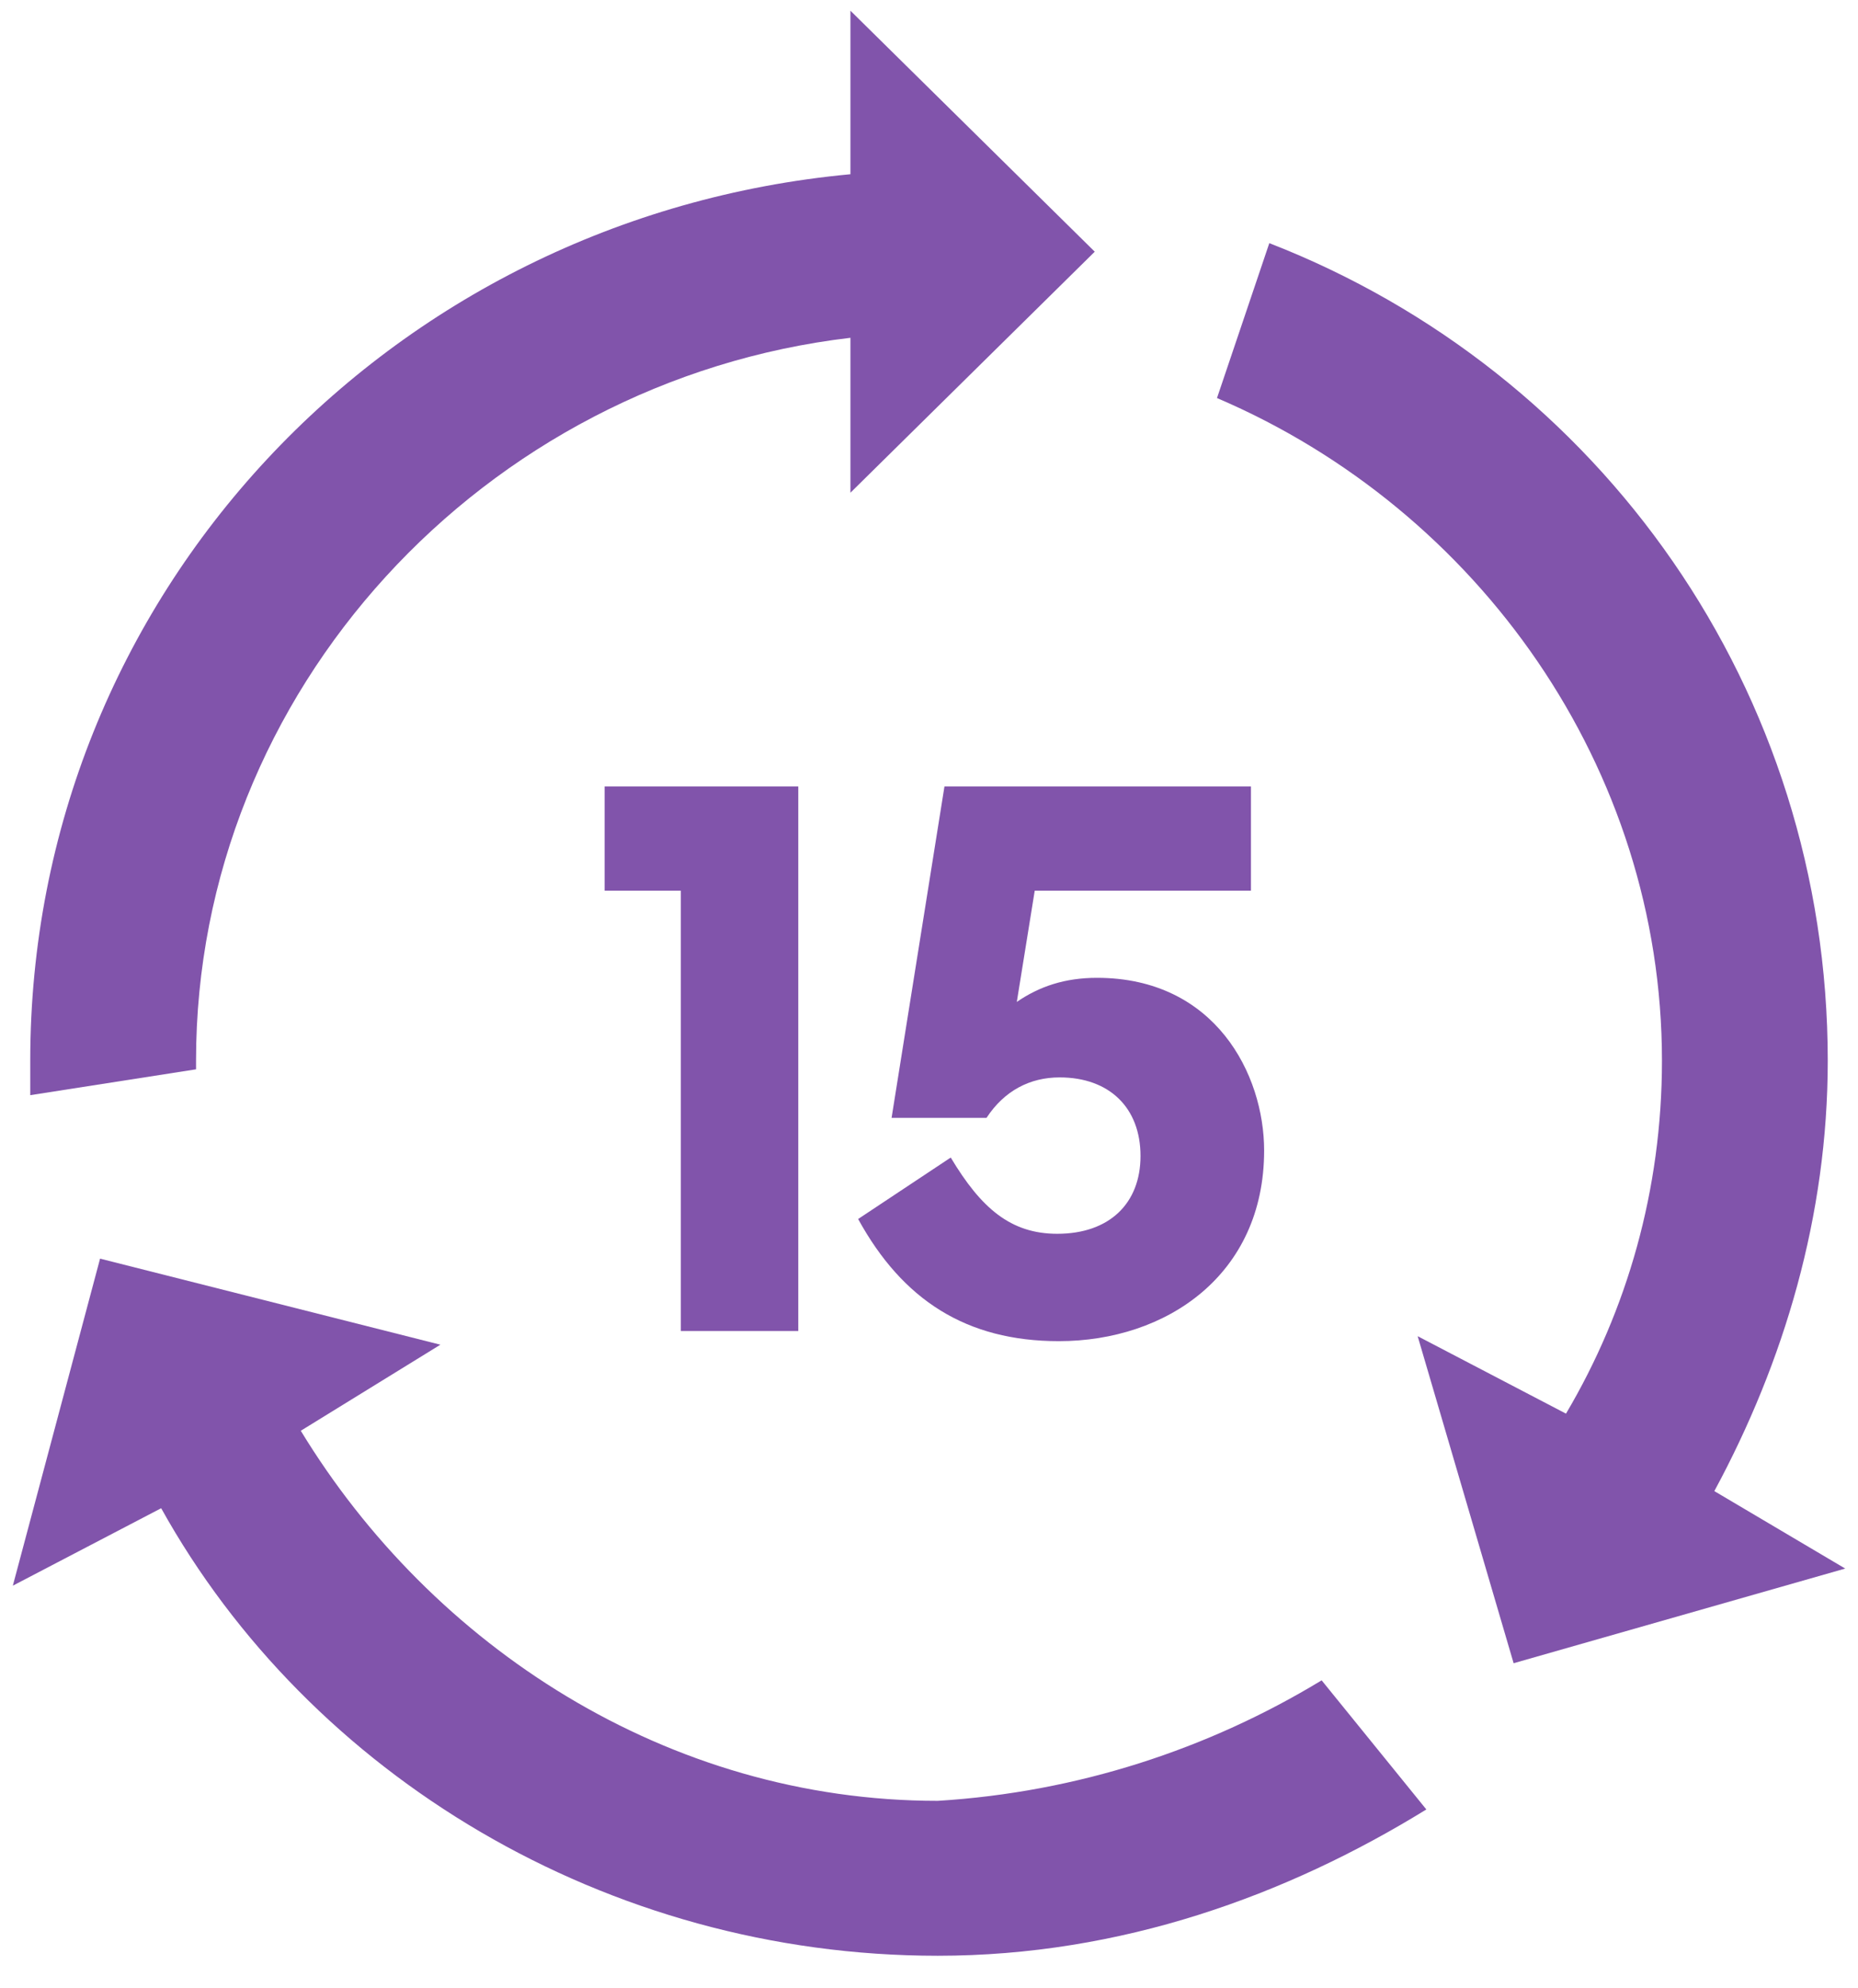 <svg width="43" height="46" viewBox="0 0 43 46" fill="none" xmlns="http://www.w3.org/2000/svg">
<path d="M13.993 18.194V20.606H15.757V30.794H18.475V18.194H13.993ZM25.387 22.622C24.648 22.622 24.055 22.82 23.532 23.18L23.947 20.606H28.951V18.194H21.858L20.634 25.862H22.831C23.244 25.232 23.838 24.926 24.523 24.926C25.674 24.926 26.395 25.628 26.395 26.744C26.395 27.842 25.674 28.544 24.468 28.544C23.389 28.544 22.704 27.95 22.003 26.78L19.86 28.202C20.887 30.074 22.363 31.028 24.505 31.028C26.988 31.028 29.256 29.498 29.256 26.618C29.256 24.854 28.122 22.622 25.387 22.622Z" fill="#8154AB"/>
<path d="M39.675 34.497C41.29 31.51 42.3 28.125 42.3 24.541C42.3 15.979 37.05 8.611 29.376 5.625L28.165 9.209C34.223 11.797 38.463 17.771 38.463 24.541C38.463 27.527 37.656 30.315 36.242 32.705L32.809 30.913L35.03 38.479L42.704 36.289L39.675 34.497Z" fill="#8154AB"/>
<path d="M4.537 24.739V24.54C4.537 15.978 11.201 8.81 19.682 7.815V11.399L25.336 5.823L19.682 0.248V4.031C8.979 5.027 0.7 13.788 0.7 24.54C0.7 24.739 0.7 25.138 0.7 25.337L4.537 24.739Z" fill="#8154AB"/>
<path d="M30.587 38.875L33.01 41.862C29.779 43.853 25.943 45.247 21.702 45.247C14.028 45.247 7.163 41.066 3.73 34.893L0.297 36.685L2.316 29.119L10.192 31.11L6.961 33.101C9.99 38.079 15.442 41.663 21.702 41.663C24.933 41.464 27.962 40.468 30.587 38.875Z" fill="#8154AB"/>
</svg>
